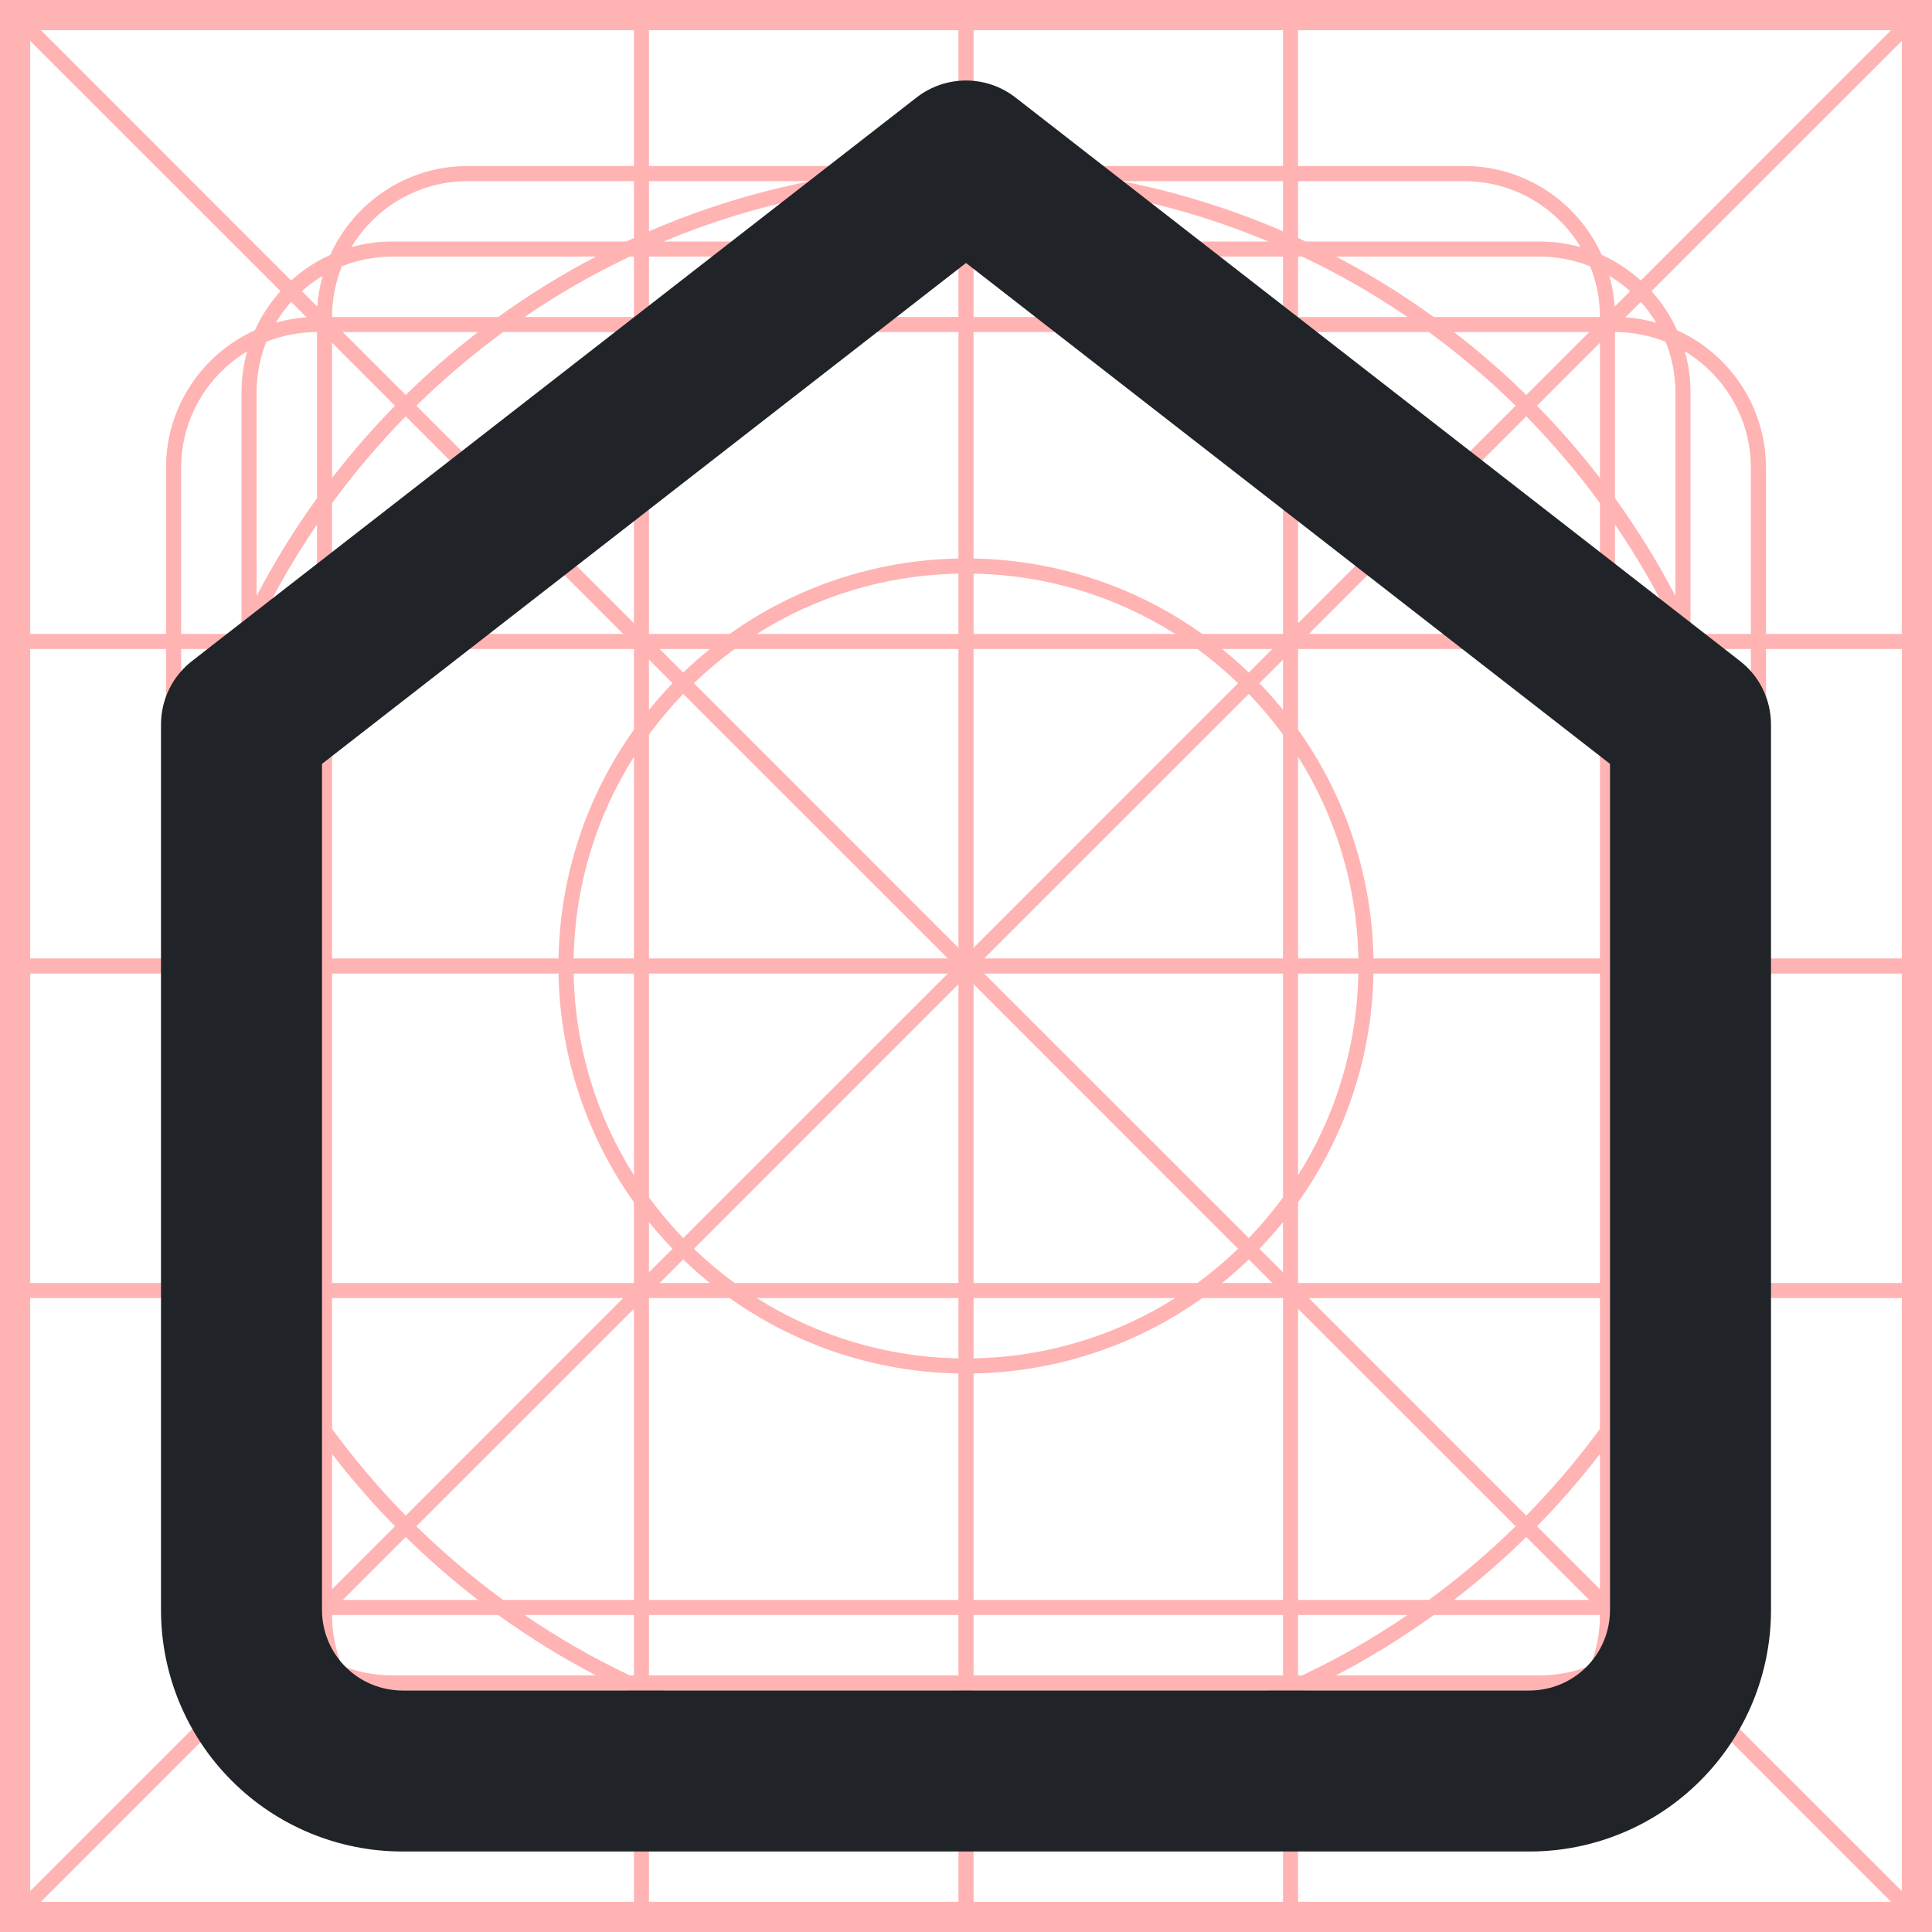 <svg width="24" height="24" viewBox="0 0 24 24" fill="none" xmlns="http://www.w3.org/2000/svg">
<path opacity="0.3" fill-rule="evenodd" clip-rule="evenodd" d="M24 0H0V24H24V0ZM12.094 0.375H15.938V2.062H12.094V0.375ZM13.931 2.25H15.938V2.873C15.3 2.598 14.629 2.387 13.931 2.25ZM11.906 0.375V2.062H8.062V0.375H11.906ZM10.069 2.25H8.062V2.873C8.7 2.598 9.371 2.387 10.069 2.25ZM7.875 0.375V2.062H5.812C5.052 2.062 4.397 2.515 4.103 3.166C3.924 3.247 3.761 3.355 3.617 3.485L0.508 0.375H7.875ZM5.812 2.25C5.198 2.25 4.66 2.579 4.365 3.07C4.527 3.025 4.698 3 4.875 3H7.781C7.812 2.985 7.844 2.971 7.875 2.956V2.25H5.812ZM3.75 3.617C3.829 3.546 3.916 3.482 4.008 3.427C3.973 3.55 3.951 3.678 3.942 3.809L3.75 3.617ZM3.809 3.942C3.678 3.951 3.55 3.973 3.427 4.008C3.482 3.916 3.546 3.829 3.617 3.75L3.809 3.942ZM4.125 3.938H6.189C6.574 3.66 6.979 3.409 7.403 3.188H4.875C4.653 3.188 4.44 3.23 4.246 3.309C4.168 3.503 4.125 3.715 4.125 3.938ZM5.938 4.125C5.623 4.368 5.323 4.629 5.04 4.907L4.258 4.125H5.938ZM6.25 4.125H7.875V7.742L5.172 5.04C5.509 4.71 5.869 4.404 6.25 4.125ZM7.875 3.938H6.516C6.93 3.655 7.367 3.404 7.823 3.188H7.875V3.938ZM8.062 4.125V7.875H9.064C9.869 7.302 10.848 6.958 11.906 6.938V4.125H8.062ZM11.906 3.938H8.062V3.188H11.906V3.938ZM12.094 4.125V6.938C13.152 6.958 14.131 7.302 14.935 7.875H15.938V4.125H12.094ZM15.938 3.938H12.094V3.188H15.938V3.938ZM16.125 4.125V7.742L18.828 5.04C18.491 4.71 18.131 4.404 17.75 4.125H16.125ZM17.484 3.938H16.125V3.188H16.177C16.633 3.404 17.07 3.655 17.484 3.938ZM18.062 4.125C18.377 4.368 18.677 4.629 18.96 4.907L19.742 4.125H18.062ZM19.875 3.938H17.811C17.426 3.66 17.021 3.409 16.597 3.188H19.125C19.347 3.188 19.56 3.23 19.754 3.309C19.832 3.503 19.875 3.715 19.875 3.938ZM20.062 4.125V6.189C20.34 6.574 20.591 6.979 20.812 7.403V4.875C20.812 4.653 20.77 4.44 20.691 4.246C20.497 4.168 20.285 4.125 20.062 4.125ZM20.573 4.008C20.45 3.973 20.322 3.951 20.191 3.942L20.383 3.75C20.454 3.829 20.518 3.916 20.573 4.008ZM20.93 4.365C20.976 4.527 21 4.698 21 4.875V7.781C21.015 7.812 21.029 7.844 21.044 7.875H21.75V5.812C21.75 5.198 21.421 4.66 20.93 4.365ZM21.938 7.875V5.812C21.938 5.052 21.485 4.397 20.834 4.103C20.753 3.924 20.645 3.761 20.515 3.617L23.625 0.508V7.875H21.938ZM21.75 8.062H21.127C21.402 8.7 21.613 9.371 21.75 10.069V8.062ZM21.938 11.906V8.062H23.625V11.906H21.938ZM21.75 13.931C21.613 14.629 21.402 15.3 21.127 15.938H21.75V13.931ZM21.938 15.938V12.094H23.625V15.938H21.938ZM21.75 16.125H21.044C21.029 16.157 21.015 16.188 21 16.219V19.125C21 19.302 20.976 19.473 20.93 19.635C21.421 19.34 21.75 18.802 21.75 18.188V16.125ZM20.834 19.897C21.485 19.603 21.938 18.948 21.938 18.188V16.125H23.625V23.492L20.515 20.383C20.645 20.239 20.753 20.076 20.834 19.897ZM20.691 19.754C20.77 19.56 20.812 19.347 20.812 19.125V16.597C20.591 17.021 20.34 17.426 20.062 17.811V19.875C20.285 19.875 20.497 19.832 20.691 19.754ZM20.191 20.058C20.322 20.049 20.45 20.027 20.573 19.992C20.518 20.084 20.454 20.171 20.383 20.25L20.191 20.058ZM19.742 19.875L18.96 19.093C18.677 19.371 18.377 19.632 18.062 19.875H19.742ZM17.811 20.062H19.875C19.875 20.285 19.832 20.497 19.754 20.691C19.56 20.77 19.347 20.812 19.125 20.812H16.597C17.021 20.591 17.426 20.34 17.811 20.062ZM17.75 19.875C18.131 19.596 18.491 19.29 18.828 18.96L16.125 16.258V19.875H17.75ZM16.125 20.062H17.484C17.07 20.345 16.633 20.596 16.177 20.812H16.125V20.062ZM15.938 19.875V16.125H14.935C14.131 16.698 13.152 17.042 12.094 17.062V19.875H15.938ZM12.094 20.062H15.938V20.812H12.094V20.062ZM11.906 19.875V17.062C10.848 17.042 9.869 16.698 9.064 16.125H8.062V19.875H11.906ZM8.062 20.062H11.906V20.812H8.062V20.062ZM7.875 19.875V16.258L5.172 18.96C5.509 19.29 5.869 19.596 6.25 19.875H7.875ZM6.516 20.062H7.875V20.812H7.823C7.367 20.596 6.93 20.345 6.516 20.062ZM5.938 19.875C5.623 19.632 5.323 19.371 5.04 19.093L4.258 19.875H5.938ZM4.125 20.062L6.189 20.062C6.574 20.34 6.979 20.591 7.403 20.812H4.875C4.653 20.812 4.44 20.77 4.246 20.691C4.168 20.497 4.125 20.285 4.125 20.062ZM3.938 19.875L3.938 17.811C3.66 17.426 3.409 17.021 3.188 16.597V19.125C3.188 19.347 3.23 19.559 3.309 19.754C3.503 19.832 3.715 19.875 3.938 19.875ZM3.427 19.992C3.55 20.027 3.678 20.049 3.809 20.058L3.617 20.25C3.546 20.171 3.482 20.084 3.427 19.992ZM3.07 19.635C3.025 19.473 3 19.302 3 19.125V16.219C2.985 16.188 2.971 16.157 2.956 16.125H2.25V18.188C2.25 18.802 2.579 19.34 3.07 19.635ZM2.062 16.125V18.188C2.062 18.948 2.515 19.603 3.166 19.897C3.247 20.076 3.355 20.239 3.485 20.383L0.375 23.492V16.125H2.062ZM2.25 15.938H2.873C2.598 15.3 2.387 14.629 2.25 13.931V15.938ZM2.062 12.094V15.938H0.375V12.094H2.062ZM2.25 10.069C2.387 9.371 2.598 8.7 2.873 8.062H2.25V10.069ZM2.062 8.062V11.906H0.375V8.062H2.062ZM2.062 7.875H0.375V0.508L3.485 3.617C3.355 3.761 3.247 3.924 3.166 4.103C2.515 4.397 2.062 5.052 2.062 5.812L2.062 7.875ZM2.25 7.875H2.956C2.971 7.844 2.985 7.812 3 7.781V4.875C3 4.698 3.025 4.527 3.07 4.365C2.579 4.66 2.25 5.198 2.25 5.812L2.25 7.875ZM3.309 4.246C3.23 4.44 3.188 4.653 3.188 4.875V7.403C3.409 6.979 3.66 6.574 3.938 6.189V4.125C3.715 4.125 3.503 4.168 3.309 4.246ZM4.125 4.258V5.938C4.368 5.623 4.629 5.323 4.907 5.04L4.125 4.258ZM3.188 7.823C3.404 7.367 3.655 6.93 3.938 6.516V7.875H3.188V7.823ZM4.125 6.25V7.875H7.742L5.04 5.172C4.71 5.509 4.404 5.869 4.125 6.25ZM3.188 8.062H3.938V11.906H3.188V8.062ZM4.125 8.062V11.906H6.938C6.958 10.848 7.302 9.869 7.875 9.064V8.062H4.125ZM3.188 12.094H3.938V15.938H3.188V12.094ZM4.125 12.094V15.938H7.875V14.935C7.302 14.131 6.958 13.152 6.938 12.094H4.125ZM3.188 16.125H3.938V17.484C3.655 17.07 3.404 16.633 3.188 16.177V16.125ZM4.125 16.125V17.75C4.404 18.131 4.71 18.491 5.04 18.828L7.742 16.125H4.125ZM4.125 18.062V19.742L4.907 18.96C4.629 18.677 4.368 18.377 4.125 18.062ZM3.75 20.383L3.942 20.191C3.951 20.322 3.973 20.45 4.008 20.573C3.916 20.518 3.829 20.454 3.75 20.383ZM3.617 20.515C3.761 20.645 3.924 20.753 4.103 20.834C4.397 21.485 5.052 21.938 5.812 21.938H7.875V23.625H0.508L3.617 20.515ZM5.812 21.75H7.875V21.044C7.844 21.029 7.812 21.015 7.781 21H4.875C4.698 21 4.527 20.976 4.365 20.93C4.66 21.421 5.198 21.75 5.812 21.75ZM8.062 23.625V21.938H11.906V23.625H8.062ZM8.062 21.75H10.069C9.371 21.613 8.7 21.402 8.062 21.127V21.75ZM12.094 23.625V21.938H15.938V23.625H12.094ZM13.931 21.75H15.938V21.127C15.3 21.402 14.629 21.613 13.931 21.75ZM16.125 23.625V21.938H18.188C18.948 21.938 19.603 21.485 19.897 20.834C20.076 20.753 20.239 20.645 20.383 20.515L23.492 23.625H16.125ZM18.188 21.75C18.802 21.75 19.34 21.421 19.635 20.93C19.473 20.976 19.302 21 19.125 21H16.219C16.188 21.015 16.157 21.029 16.125 21.044V21.75H18.188ZM20.25 20.383C20.171 20.454 20.084 20.518 19.992 20.573C20.027 20.45 20.049 20.322 20.058 20.191L20.25 20.383ZM19.875 19.742V18.062C19.632 18.377 19.371 18.677 19.093 18.96L19.875 19.742ZM20.812 16.177C20.596 16.633 20.345 17.07 20.062 17.484V16.125H20.812V16.177ZM19.875 17.75V16.125H16.258L18.96 18.828C19.29 18.491 19.596 18.131 19.875 17.75ZM20.812 15.938H20.062V12.094H20.812V15.938ZM19.875 15.938V12.094H17.062C17.042 13.152 16.698 14.131 16.125 14.935V15.938H19.875ZM20.812 11.906H20.062V8.062H20.812V11.906ZM19.875 11.906V8.062H16.125V9.064C16.698 9.869 17.042 10.848 17.062 11.906H19.875ZM20.812 7.875H20.062V6.516C20.345 6.93 20.596 7.367 20.812 7.823V7.875ZM19.875 7.875V6.25C19.596 5.869 19.29 5.509 18.96 5.172L16.258 7.875H19.875ZM19.875 5.938V4.258L19.093 5.04C19.371 5.323 19.632 5.623 19.875 5.938ZM20.25 3.617L20.058 3.809C20.049 3.678 20.027 3.55 19.992 3.427C20.084 3.482 20.171 3.546 20.25 3.617ZM19.125 3C19.302 3 19.473 3.025 19.635 3.07C19.34 2.579 18.802 2.25 18.188 2.25H16.125V2.956C16.157 2.971 16.188 2.985 16.219 3H19.125ZM18.188 2.062C18.948 2.062 19.603 2.515 19.897 3.166C20.076 3.247 20.239 3.355 20.383 3.485L23.492 0.375H16.125V2.062H18.188ZM3 8.243C2.528 9.372 2.263 10.609 2.25 11.906H3V8.243ZM3 12.094H2.25C2.263 13.391 2.528 14.628 3 15.757V12.094ZM8.243 21C9.372 21.472 10.609 21.737 11.906 21.75V21H8.243ZM12.094 21V21.75C13.391 21.737 14.628 21.472 15.757 21H12.094ZM21 15.757C21.472 14.628 21.737 13.391 21.75 12.094H21V15.757ZM21 11.906H21.75C21.737 10.609 21.472 9.372 21 8.243V11.906ZM15.757 3C14.628 2.528 13.391 2.263 12.094 2.25V3H15.757ZM11.906 3V2.25C10.609 2.263 9.372 2.528 8.243 3H11.906ZM8.818 15.938H8.195L8.487 15.645C8.593 15.747 8.703 15.845 8.818 15.938ZM11.906 16.874C10.986 16.857 10.128 16.584 9.401 16.125H11.906V16.874ZM9.125 15.938H11.906V12.226L8.62 15.513C8.778 15.665 8.947 15.807 9.125 15.938ZM12.094 16.874V16.125H14.599C13.872 16.584 13.014 16.857 12.094 16.874ZM12.094 15.938H14.875C15.053 15.807 15.222 15.665 15.38 15.513L12.094 12.226V15.938ZM15.805 15.938H15.182C15.297 15.845 15.407 15.747 15.513 15.645L15.805 15.938ZM15.805 8.062H15.182C15.297 8.155 15.407 8.253 15.513 8.355L15.805 8.062ZM15.38 8.487C15.222 8.335 15.053 8.193 14.875 8.062H12.094V11.774L15.38 8.487ZM12.226 11.906L15.513 8.62C15.665 8.778 15.807 8.947 15.938 9.125V11.906H12.226ZM11.774 12.094H8.062V14.875C8.193 15.053 8.335 15.222 8.487 15.38L11.774 12.094ZM8.355 15.513C8.253 15.407 8.155 15.297 8.062 15.182V15.805L8.355 15.513ZM15.645 8.487L15.938 8.195V8.818C15.845 8.703 15.747 8.593 15.645 8.487ZM8.062 8.818V8.195L8.355 8.487C8.253 8.593 8.155 8.703 8.062 8.818ZM8.195 8.062L8.487 8.355C8.593 8.253 8.703 8.155 8.818 8.062H8.195ZM8.062 9.125C8.193 8.947 8.335 8.778 8.487 8.62L11.774 11.906H8.062V9.125ZM8.62 8.487L11.906 11.774V8.062H9.125C8.947 8.193 8.778 8.335 8.62 8.487ZM12.226 12.094L15.513 15.38C15.665 15.222 15.807 15.053 15.938 14.875V12.094H12.226ZM15.938 15.805L15.645 15.513C15.747 15.407 15.845 15.297 15.938 15.182V15.805ZM16.874 11.906C16.857 10.986 16.584 10.128 16.125 9.401V11.906H16.874ZM7.875 11.906V9.401C7.415 10.128 7.143 10.986 7.126 11.906H7.875ZM7.126 12.094H7.875V14.599C7.415 13.872 7.143 13.014 7.126 12.094ZM16.125 12.094H16.874C16.857 13.014 16.584 13.872 16.125 14.599V12.094ZM11.906 7.126C10.986 7.143 10.128 7.415 9.401 7.875H11.906V7.126ZM14.599 7.875H12.094V7.126C13.014 7.143 13.872 7.415 14.599 7.875Z" fill="#FF0000"/>
<path fill-rule="evenodd" clip-rule="evenodd" d="M11.386 1.211C11.747 0.93 12.253 0.93 12.614 1.211L21.614 8.211C21.858 8.4 22 8.691 22 9V20C22 20.796 21.684 21.559 21.121 22.121C20.559 22.684 19.796 23 19 23H5C4.204 23 3.441 22.684 2.879 22.121C2.316 21.559 2 20.796 2 20L2 9C2 8.691 2.142 8.4 2.386 8.211L11.386 1.211ZM4 9.489L4 20C4 20.265 4.105 20.52 4.293 20.707C4.48 20.895 4.735 21 5 21H19C19.265 21 19.52 20.895 19.707 20.707C19.895 20.52 20 20.265 20 20V9.489L12 3.267L4 9.489Z" fill="#202327"/>
</svg>

